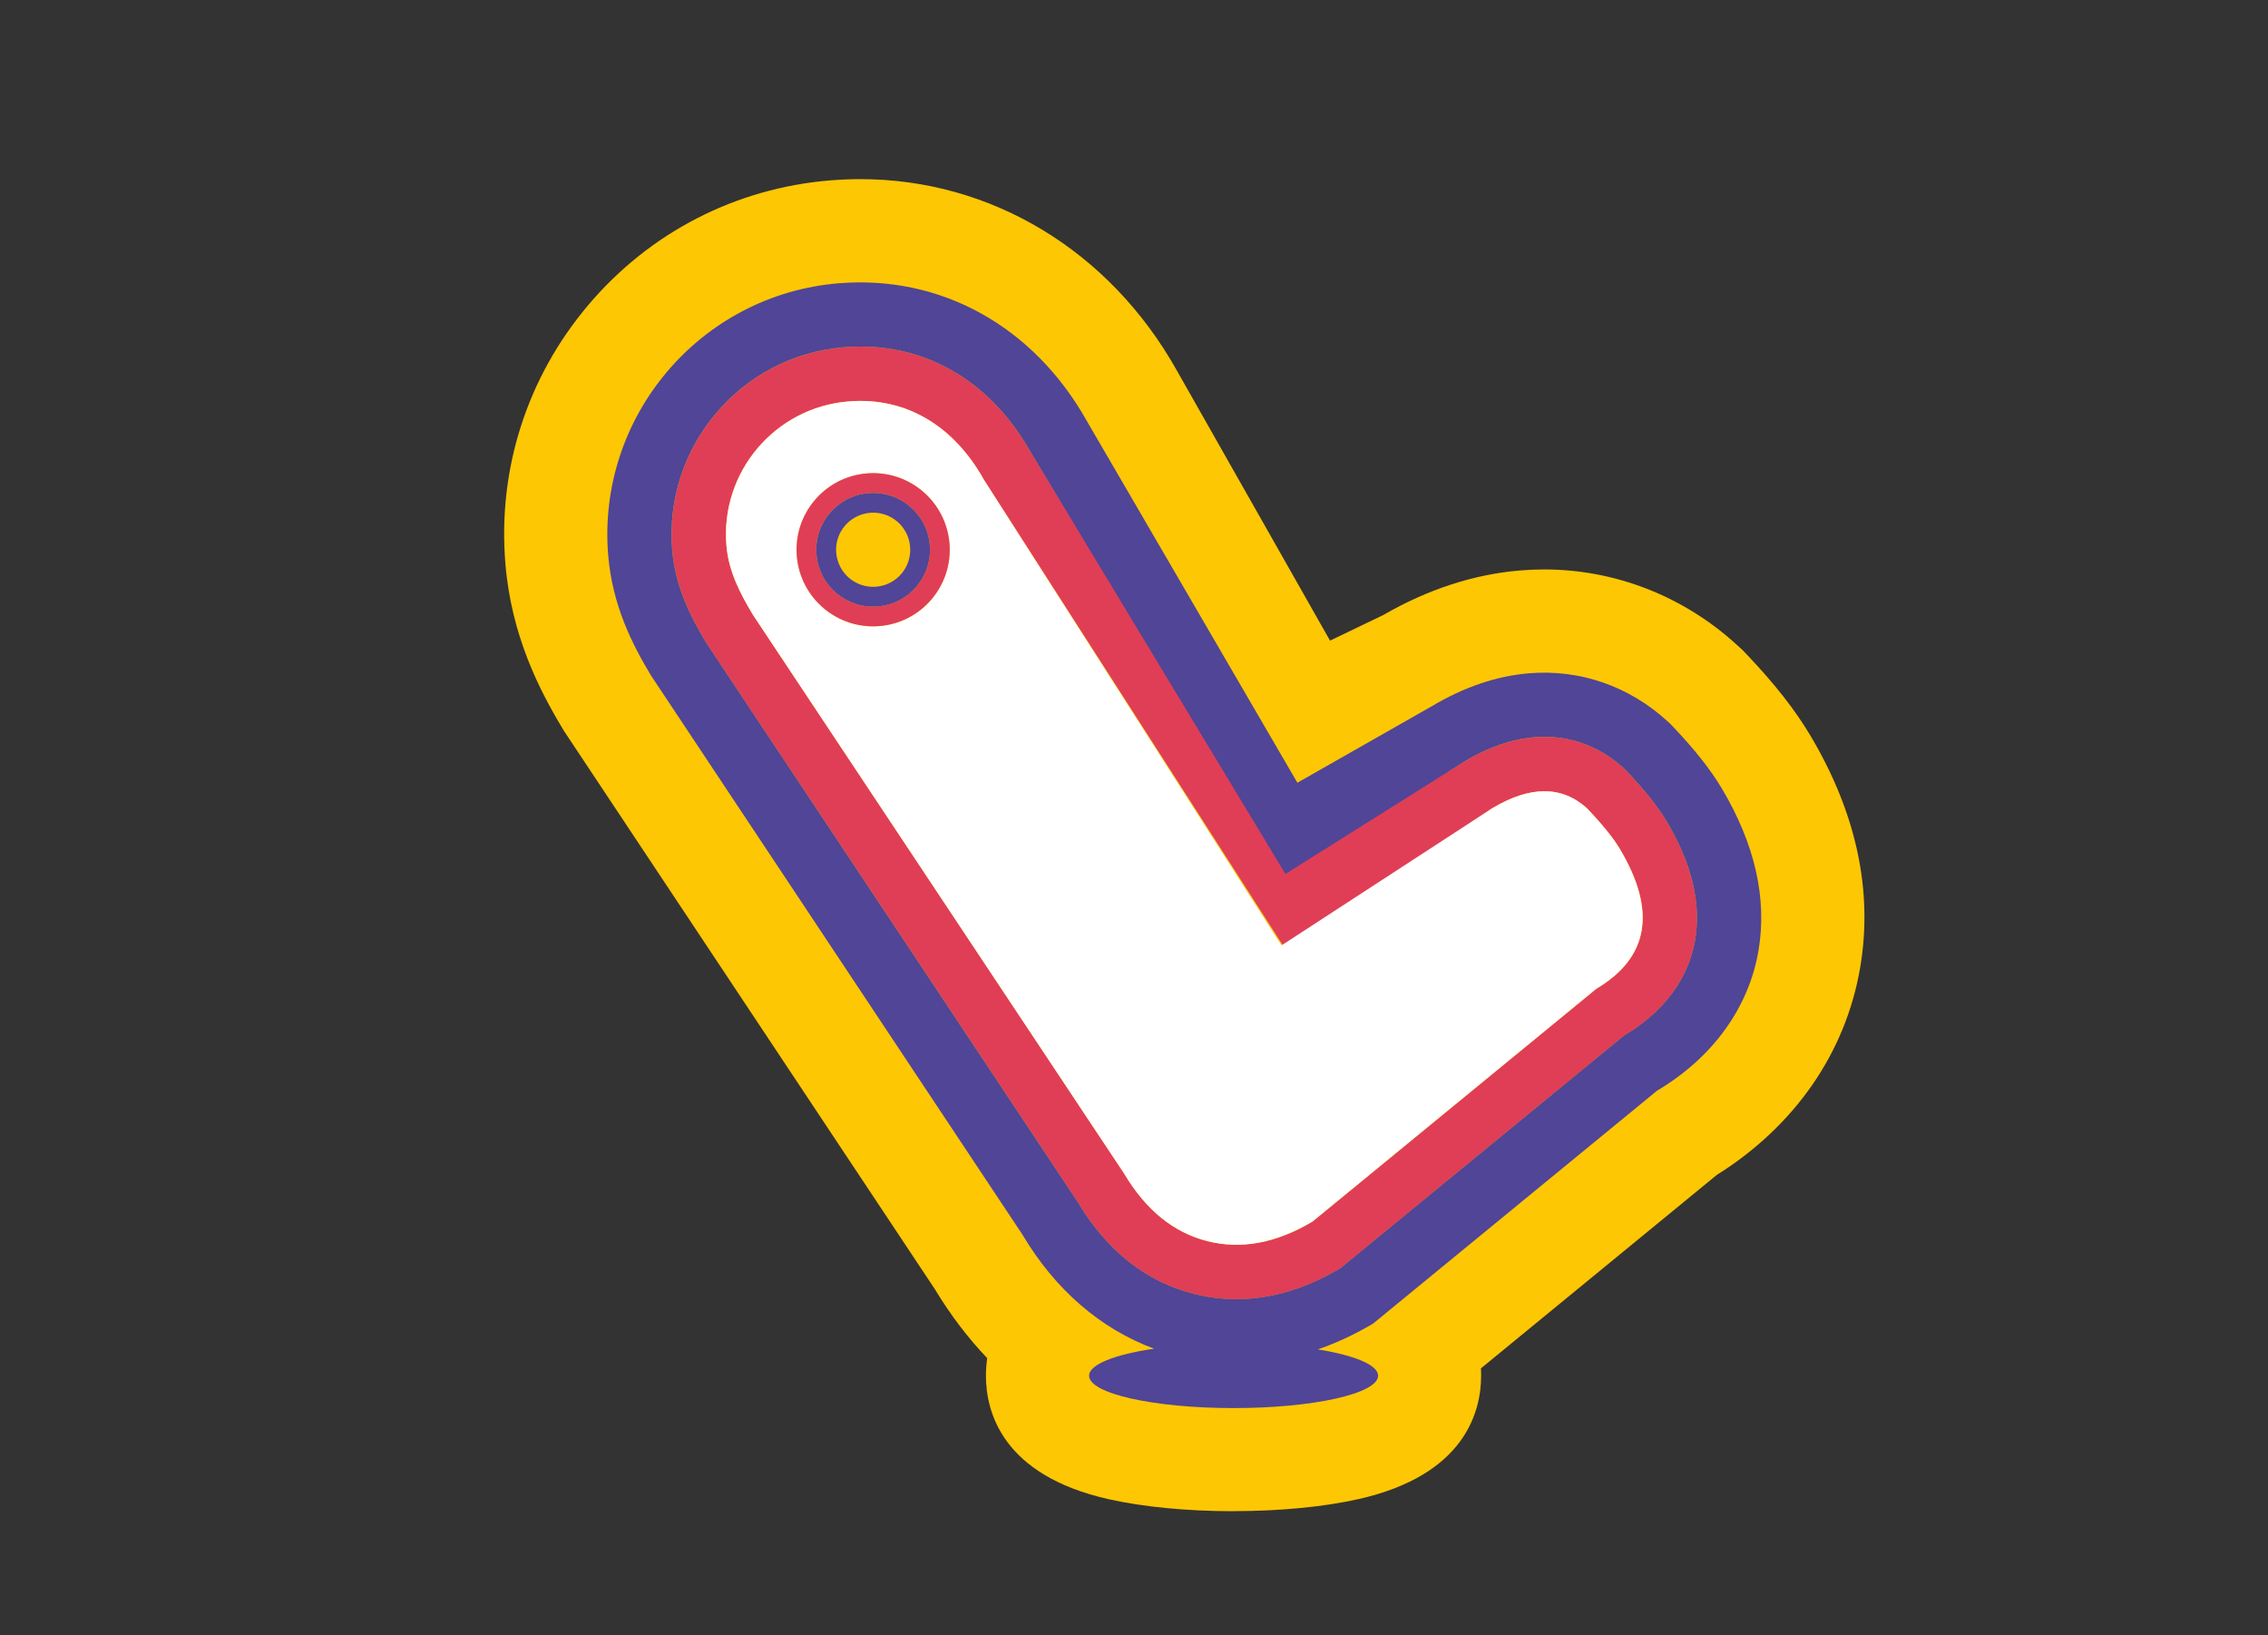 <?xml version="1.0" encoding="UTF-8"?><svg id="Capa_1" xmlns="http://www.w3.org/2000/svg" viewBox="0 0 571.62 412.02"><rect x="0" y="0" width="571.62" height="412.02" fill="#333333" stroke="none"/><defs><style>.cls-1{fill:#fff;}.cls-2{fill:#fec704;}.cls-3{fill:#e03e56;}.cls-4{fill:#504596;}</style></defs><path class="cls-2" d="M310.91,380.83c-11.58,0-22.75-1.07-31.44-3.02-26.95-6.04-30.98-22.1-30.98-31.14,0-1.49,.11-2.96,.33-4.4-4.91-5.16-9.32-10.97-13.17-17.35l-93.55-140.79-.3-.51c-5.93-9.86-12.92-23.49-14.42-41.55-1.98-23.8,5.45-46.96,20.91-65.23,15.46-18.26,37.09-29.41,60.89-31.38,2.54-.21,5.12-.32,7.65-.32,33,0,62.82,18.02,79.77,48.21l38.62,68.09,13.41-6.45c11.22-6.48,22.84-10.27,34.56-11.24,1.99-.17,4.01-.25,6-.25,17.88,0,35.11,6.73,48.5,18.95l1.48,1.35,1.37,1.44c6.81,7.17,11.97,13.77,15.77,20.17,11.58,19.47,15.79,39.11,12.53,58.37-3.63,21.43-16.44,39.96-36.14,52.3l-59.45,48.75c.04,.6,.05,1.21,.05,1.82,0,9.04-4.02,25.1-30.98,31.14-8.69,1.95-19.85,3.02-31.44,3.02Z"/><path class="cls-2" d="M310.91,365.83c-10.51,0-20.51-.94-28.16-2.66-4.76-1.07-19.26-4.32-19.26-16.51,0-3.44,1.15-6.19,2.98-8.41-6.98-5.76-13.1-12.94-18.14-21.36l-93.54-140.78-.13-.21c-5.09-8.46-11.09-20.1-12.33-35.07-1.64-19.81,4.54-39.09,17.41-54.29,12.87-15.2,30.87-24.48,50.68-26.13,2.13-.18,4.29-.27,6.41-.27,27.5,0,52.43,15.16,66.69,40.55l45.57,80.34,26.58-12.79c9.43-5.54,19.11-8.75,28.77-9.55,1.58-.13,3.18-.2,4.76-.2,14.13,0,27.77,5.34,38.39,15.03l1.08,.99,1.01,1.06c6.02,6.35,10.52,12.07,13.76,17.51,9.71,16.32,13.29,32.54,10.64,48.2-2.95,17.44-13.62,32.53-30.09,42.57l-67.76,55.56c1.31,1.99,2.1,4.38,2.1,7.24,0,12.19-14.5,15.44-19.26,16.51-7.64,1.71-17.64,2.66-28.16,2.66Zm-30.04-68.93l.14,.24c5.9,9.92,13.29,15.88,22.6,18.24,2.63,.67,5.32,1.01,8.02,1.01,.83,0,1.66-.03,2.49-.1l.22-.02c5.6-.46,11.38-2.39,17.17-5.73l71.5-58.64,.71-.42c7.3-4.34,11.57-9.91,12.69-16.56,1.1-6.48-.85-13.99-5.8-22.31-1.74-2.92-4.64-6.53-8.63-10.73l-.07-.07-.07-.07c-3.68-3.36-7.91-5.06-12.59-5.06-.55,0-1.1,.02-1.66,.07-3.97,.33-8.29,1.87-12.84,4.57l-56.67,31.86-67.77-113.61-.07-.13c-7.63-13.62-19.47-21.11-33.35-21.11-1.09,0-2.21,.05-3.32,.14-19.96,1.66-34.85,19.24-33.19,39.2,.55,6.57,3.16,12.12,6.91,18.4l93.57,140.82Z"/><g><path class="cls-3" d="M409.97,194.31l-.34-.36-.36-.33c-6.37-5.82-14.18-8.52-22.58-7.82-5.65,.47-11.56,2.51-17.55,6.08l-45.15,27.37-64.14-105.17c-10.37-18.51-27.56-28.19-47.18-26.56-26,2.16-45.4,25.07-43.24,51.08,.77,9.29,4.59,16.74,8.57,23.37l93.56,140.81c7.36,12.38,17.24,20.21,29.35,23.28,4.69,1.19,9.51,1.59,14.34,1.19h0c7.5-.62,15.1-3.19,22.57-7.64l71.53-58.66c12.7-7.55,16.75-17.32,17.92-24.18,1.54-9.13-.88-19.14-7.19-29.77-2.19-3.68-5.49-7.82-10.1-12.68Zm-7.62,54.86l-71.53,58.66c-9.18,5.46-18.02,7.11-26.53,4.94-8.51-2.16-15.49-7.83-20.95-17.01l-93.56-140.81c-3.18-5.29-6.14-10.9-6.69-17.49-1.54-18.51,12.22-34.75,30.73-36.29,14.88-1.23,26.78,6.52,34.12,19.66l76.06,118.42,52.15-35.59c9.6-5.71,17.56-5.68,23.89,.09,3.86,4.07,6.62,7.48,8.26,10.25,9.27,15.58,7.28,27.31-5.95,35.18Z"/><path class="cls-1" d="M400.03,203.74c-6.33-5.77-14.29-5.8-23.89-.09l-53.15,34.59-75.06-117.42c-7.34-13.14-19.25-20.89-34.12-19.66-18.51,1.54-32.26,17.78-30.73,36.29,.55,6.6,3.51,12.2,6.69,17.49l93.56,140.81c5.46,9.18,12.44,14.85,20.95,17.01,8.51,2.17,17.35,.52,26.53-4.94l71.53-58.66c13.23-7.87,15.22-19.59,5.95-35.18-1.65-2.77-4.41-6.19-8.26-10.25Zm-178.37-45.96c-10.62,.88-19.95-7.02-20.83-17.64-.88-10.62,7.02-19.95,17.64-20.83,10.62-.88,19.95,7.02,20.83,17.64,.88,10.62-7.02,19.95-17.64,20.83Z"/><path class="cls-3" d="M218.47,119.3c-10.62,.88-18.52,10.21-17.64,20.83,.88,10.62,10.21,18.52,20.83,17.64,10.62-.88,18.52-10.21,17.64-20.83-.88-10.62-10.21-18.52-20.83-17.64Zm2.78,33.51c-7.88,.65-14.8-5.2-15.46-13.09-.65-7.88,5.2-14.8,13.09-15.46,7.88-.65,14.8,5.21,15.46,13.09,.65,7.88-5.2,14.8-13.09,15.46Z"/><path class="cls-4" d="M218.88,124.27c-7.88,.65-13.74,7.57-13.09,15.46,.65,7.88,7.57,13.74,15.46,13.09,7.88-.65,13.74-7.57,13.09-15.46-.65-7.88-7.57-13.74-15.46-13.09Zm1.96,23.58c-5.14,.43-9.65-3.39-10.08-8.54-.43-5.14,3.39-9.65,8.54-10.08s9.65,3.39,10.08,8.54-3.39,9.65-8.54,10.08Z"/><path class="cls-4" d="M433.98,198.72c-2.81-4.72-6.82-9.81-12.28-15.55l-.74-.78-.79-.72c-9.65-8.8-22.02-13.06-34.83-12-8.12,.67-16.36,3.47-24.48,8.3l-33.87,19.28-53.06-91.15c-13.41-23.88-36.8-36.85-62.6-34.71-34.9,2.9-60.94,33.65-58.04,68.55,1.05,12.63,6.06,22.44,10.8,30.31l93.55,140.8c8.29,13.95,19.7,23.81,33.23,28.82-9.87,1.46-16.38,3.97-16.38,6.81,0,4.51,16.3,8.16,36.42,8.16s36.42-3.65,36.42-8.16c0-2.73-5.99-5.15-15.18-6.63,4.7-1.62,9.36-3.8,13.94-6.52l71.53-58.66c14.06-8.36,23.16-20.93,25.6-35.4,2.2-13.02-.91-26.73-9.24-40.75Zm-6.72,38.04c-1.16,6.86-5.21,16.63-17.92,24.18l-71.53,58.66c-7.47,4.45-15.07,7.02-22.57,7.64h0c-4.83,.4-9.65,0-14.34-1.19-12.11-3.07-21.98-10.9-29.35-23.28l-93.56-140.81c-3.98-6.63-7.8-14.08-8.57-23.37-2.16-26,17.24-48.92,43.24-51.08,19.62-1.63,36.81,8.05,47.18,26.56l64.14,106.17,45.15-28.37c5.99-3.56,11.9-5.61,17.55-6.08,8.4-.7,16.2,2.01,22.58,7.82l.36,.33,.34,.36c4.61,4.86,7.91,9.01,10.1,12.68,6.32,10.62,8.74,20.64,7.19,29.77Z"/></g></svg>